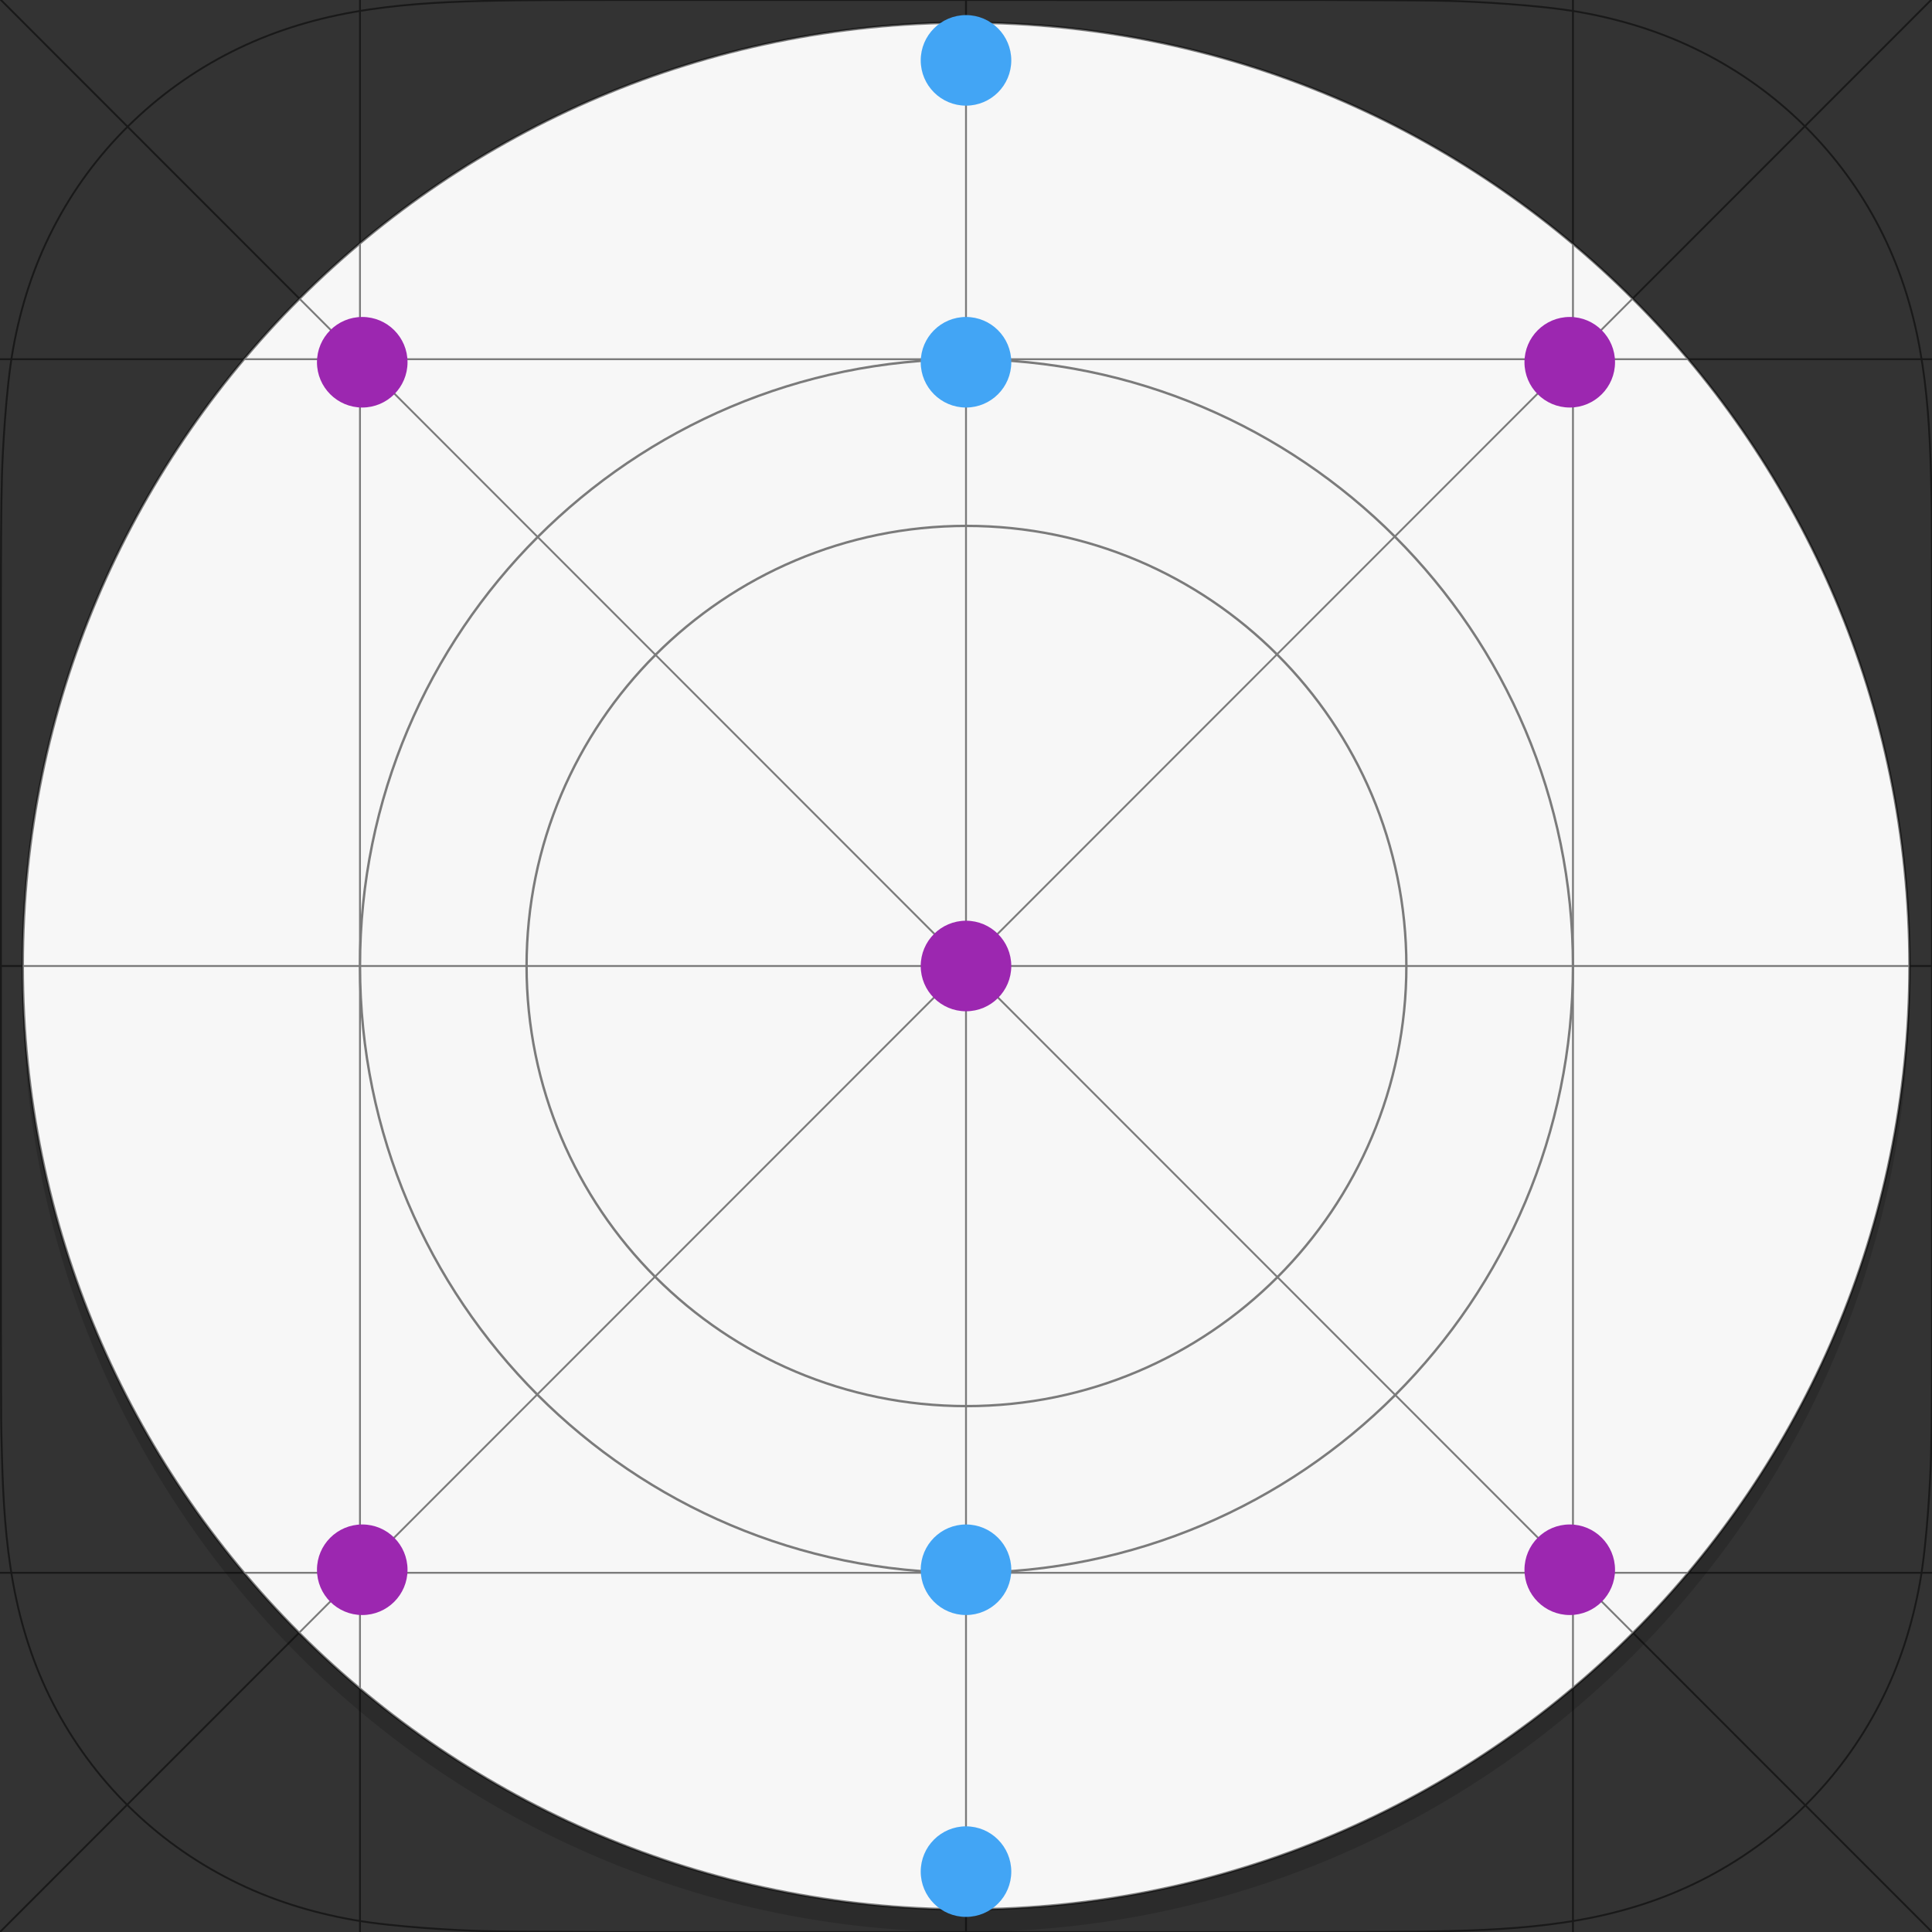 <?xml version="1.0" standalone="no"?><!-- Generator: Gravit.io --><svg xmlns="http://www.w3.org/2000/svg" xmlns:xlink="http://www.w3.org/1999/xlink" style="isolation:isolate" viewBox="0 0 256 256" width="256" height="256"><rect x="0" y="0" width="256" height="256" fill="#333333" stroke="none"/><defs><clipPath id="_clipPath_VesxCBbru04ZWqLWckBxJ0n9wgE5nXIE"><rect width="256" height="256"/></clipPath></defs><g clip-path="url(#_clipPath_VesxCBbru04ZWqLWckBxJ0n9wgE5nXIE)"><g style="isolation:isolate" id="Icon"><path d=" M 3.013 129.5 C 3.003 129.999 3 130.499 3 131 C 3 199.989 59.011 256 128 256 C 196.989 256 253 199.989 253 131 C 253 130.499 252.997 129.999 252.987 129.5 C 252.186 197.8 196.488 253 128 253 C 59.512 253 3.814 197.8 3.013 129.5 Z " fill="rgb(0,0,0)" fill-opacity="0.15"/><path d=" M 3 128 C 3 59.011 59.011 3 128 3 C 196.989 3 253 59.011 253 128 C 253 196.989 196.989 253 128 253 C 59.011 253 3 196.989 3 128 Z " fill="rgb(247,247,247)"/></g><g style="opacity:0.5;" id="Grid"><path d=" M 256 176.281 C 256 179.325 256 182.368 255.982 185.416 C 255.964 188.464 255.938 190.541 255.866 193.104 C 255.795 195.666 255.38 204.32 254.377 209.838 C 253.373 215.355 251.701 220.661 249.074 225.756 C 246.448 230.85 243.139 235.335 239.125 239.305 C 235.112 243.275 230.479 246.605 225.422 249.15 C 220.364 251.695 215.004 253.388 209.336 254.394 C 203.668 255.4 198.058 255.717 192.413 255.867 C 186.767 256.017 178.481 255.999 175.404 255.999 Q 175.404 255.999 116.071 255.999 Q 80.725 255.999 80.725 255.999 C 68.899 255.964 66.308 255.938 63.717 255.867 C 61.126 255.796 52.376 255.386 46.793 254.394 C 41.21 253.402 35.854 251.743 30.708 249.15 C 25.562 246.556 21.017 243.275 17.004 239.305 C 12.99 235.335 9.628 230.757 7.05 225.756 C 4.473 220.754 2.769 215.443 1.748 209.838 C 0.727 204.232 0.415 198.683 0.263 193.104 C 0.112 187.524 0.161 187.978 0.147 185.416 C 0.134 182.853 0.125 179.325 0.125 176.281 Q 0.125 176.281 0.125 141.323 L 0.125 114.677 Q 0.125 79.719 0.125 79.719 C 0.125 76.675 0.125 73.628 0.147 70.589 C 0.17 67.55 0.192 65.459 0.263 62.896 C 0.335 60.334 0.745 51.68 1.748 46.158 C 2.752 40.636 4.428 35.339 7.05 30.244 C 9.673 25.15 12.99 20.66 17.004 16.695 C 21.017 12.73 25.646 9.395 30.708 6.85 C 35.769 4.305 41.125 2.612 46.793 1.606 C 52.461 0.6 58.071 0.283 63.717 0.133 C 69.362 -0.017 77.648 0.001 80.725 0.001 Q 80.725 0.001 116.071 0.001 L 172.88 0.001 L 140.054 0.014 Q 175.404 0.001 175.404 0.001 C 187.226 0.036 189.817 0.062 192.413 0.133 C 195.008 0.204 203.753 0.614 209.336 1.606 C 214.92 2.599 220.275 4.257 225.422 6.85 C 230.568 9.444 235.112 12.721 239.125 16.695 C 243.139 20.669 246.501 25.238 249.074 30.244 C 251.648 35.251 253.36 40.552 254.377 46.158 C 255.394 51.764 255.715 57.313 255.866 62.896 C 256.018 68.48 255.969 68.022 255.982 70.589 C 255.996 73.156 256 76.675 256 79.719 Q 256 79.719 256 114.677 L 256 141.323 Q 256 176.281 256 176.281 Z " fill-rule="evenodd" fill="none" vector-effect="non-scaling-stroke" stroke-width="0.25" stroke="rgb(0,0,0)" stroke-linejoin="miter" stroke-linecap="square" stroke-miterlimit="3"/><path d=" M 69.774 128 C 69.774 95.814 95.892 69.683 128.062 69.683 C 160.233 69.683 186.351 95.814 186.351 128 C 186.351 160.186 160.233 186.317 128.062 186.317 C 95.892 186.317 69.774 160.186 69.774 128 Z " fill="none" vector-effect="non-scaling-stroke" stroke-width="0.32" stroke="rgb(0,0,0)" stroke-linejoin="miter" stroke-linecap="square" stroke-miterlimit="3"/><path d=" M 47.699 128 C 47.699 83.624 83.708 47.597 128.062 47.597 C 172.416 47.597 208.426 83.624 208.426 128 C 208.426 172.376 172.416 208.403 128.062 208.403 C 83.708 208.403 47.699 172.376 47.699 128 Z " fill="none" vector-effect="non-scaling-stroke" stroke-width="0.32" stroke="rgb(0,0,0)" stroke-linejoin="miter" stroke-linecap="square" stroke-miterlimit="3"/><path d=" M 3.015 128 C 3.015 59.011 59.026 3 128.015 3 C 197.005 3 253.015 59.011 253.015 128 C 253.015 196.989 197.005 253 128.015 253 C 59.026 253 3.015 196.989 3.015 128 Z " fill="none" vector-effect="non-scaling-stroke" stroke-width="0.32" stroke="rgb(0,0,0)" stroke-linejoin="miter" stroke-linecap="square" stroke-miterlimit="3"/><line x1="128" y1="0" x2="128" y2="256" vector-effect="non-scaling-stroke" stroke-width="0.25" stroke="rgb(0,0,0)" stroke-linejoin="miter" stroke-linecap="square" stroke-miterlimit="3"/><line x1="47.699" y1="0" x2="47.699" y2="256" vector-effect="non-scaling-stroke" stroke-width="0.25" stroke="rgb(0,0,0)" stroke-linejoin="miter" stroke-linecap="square" stroke-miterlimit="3"/><line x1="208.426" y1="0" x2="208.426" y2="256" vector-effect="non-scaling-stroke" stroke-width="0.25" stroke="rgb(0,0,0)" stroke-linejoin="miter" stroke-linecap="square" stroke-miterlimit="3"/><line x1="0.125" y1="128" x2="256" y2="128" vector-effect="non-scaling-stroke" stroke-width="0.25" stroke="rgb(0,0,0)" stroke-linejoin="miter" stroke-linecap="square" stroke-miterlimit="3"/><line x1="0.125" y1="208.403" x2="256" y2="208.403" vector-effect="non-scaling-stroke" stroke-width="0.25" stroke="rgb(0,0,0)" stroke-linejoin="miter" stroke-linecap="square" stroke-miterlimit="3"/><line x1="0.125" y1="47.597" x2="256" y2="47.597" vector-effect="non-scaling-stroke" stroke-width="0.25" stroke="rgb(0,0,0)" stroke-linejoin="miter" stroke-linecap="square" stroke-miterlimit="3"/><line x1="0.125" y1="0" x2="255.97" y2="255.97" vector-effect="non-scaling-stroke" stroke-width="0.25" stroke="rgb(0,0,0)" stroke-linejoin="miter" stroke-linecap="square" stroke-miterlimit="3"/><line x1="255.875" y1="0" x2="0.03" y2="255.97" vector-effect="non-scaling-stroke" stroke-width="0.25" stroke="rgb(0,0,0)" stroke-linejoin="miter" stroke-linecap="square" stroke-miterlimit="3"/></g><g style="isolation:isolate" id="Tutorial"><path d=" M 42 48 C 42 44.689 44.689 42 48 42 C 51.311 42 54 44.689 54 48 C 54 51.311 51.311 54 48 54 C 44.689 54 42 51.311 42 48 Z " fill="rgb(156,39,176)"/><path d=" M 122 128 C 122 124.689 124.689 122 128 122 C 131.311 122 134 124.689 134 128 C 134 131.311 131.311 134 128 134 C 124.689 134 122 131.311 122 128 Z " fill="rgb(156,39,176)"/><path d=" M 122 48 C 122 44.689 124.689 42 128 42 C 131.311 42 134 44.689 134 48 C 134 51.311 131.311 54 128 54 C 124.689 54 122 51.311 122 48 Z " fill="rgb(66,165,245)"/><path d=" M 122 8 C 122 4.689 124.689 2 128 2 C 131.311 2 134 4.689 134 8 C 134 11.311 131.311 14 128 14 C 124.689 14 122 11.311 122 8 Z " fill="rgb(66,165,245)"/><path d=" M 122 208 C 122 204.689 124.689 202 128 202 C 131.311 202 134 204.689 134 208 C 134 211.311 131.311 214 128 214 C 124.689 214 122 211.311 122 208 Z " fill="rgb(66,165,245)"/><path d=" M 122 248 C 122 244.689 124.689 242 128 242 C 131.311 242 134 244.689 134 248 C 134 251.311 131.311 254 128 254 C 124.689 254 122 251.311 122 248 Z " fill="rgb(66,165,245)"/><path d=" M 202 208 C 202 204.689 204.689 202 208 202 C 211.311 202 214 204.689 214 208 C 214 211.311 211.311 214 208 214 C 204.689 214 202 211.311 202 208 Z " fill="rgb(156,39,176)"/><path d=" M 42 208 C 42 204.689 44.689 202 48 202 C 51.311 202 54 204.689 54 208 C 54 211.311 51.311 214 48 214 C 44.689 214 42 211.311 42 208 Z " fill="rgb(156,39,176)"/><path d=" M 202 48 C 202 44.689 204.689 42 208 42 C 211.311 42 214 44.689 214 48 C 214 51.311 211.311 54 208 54 C 204.689 54 202 51.311 202 48 Z " fill="rgb(156,39,176)"/></g></g></svg>